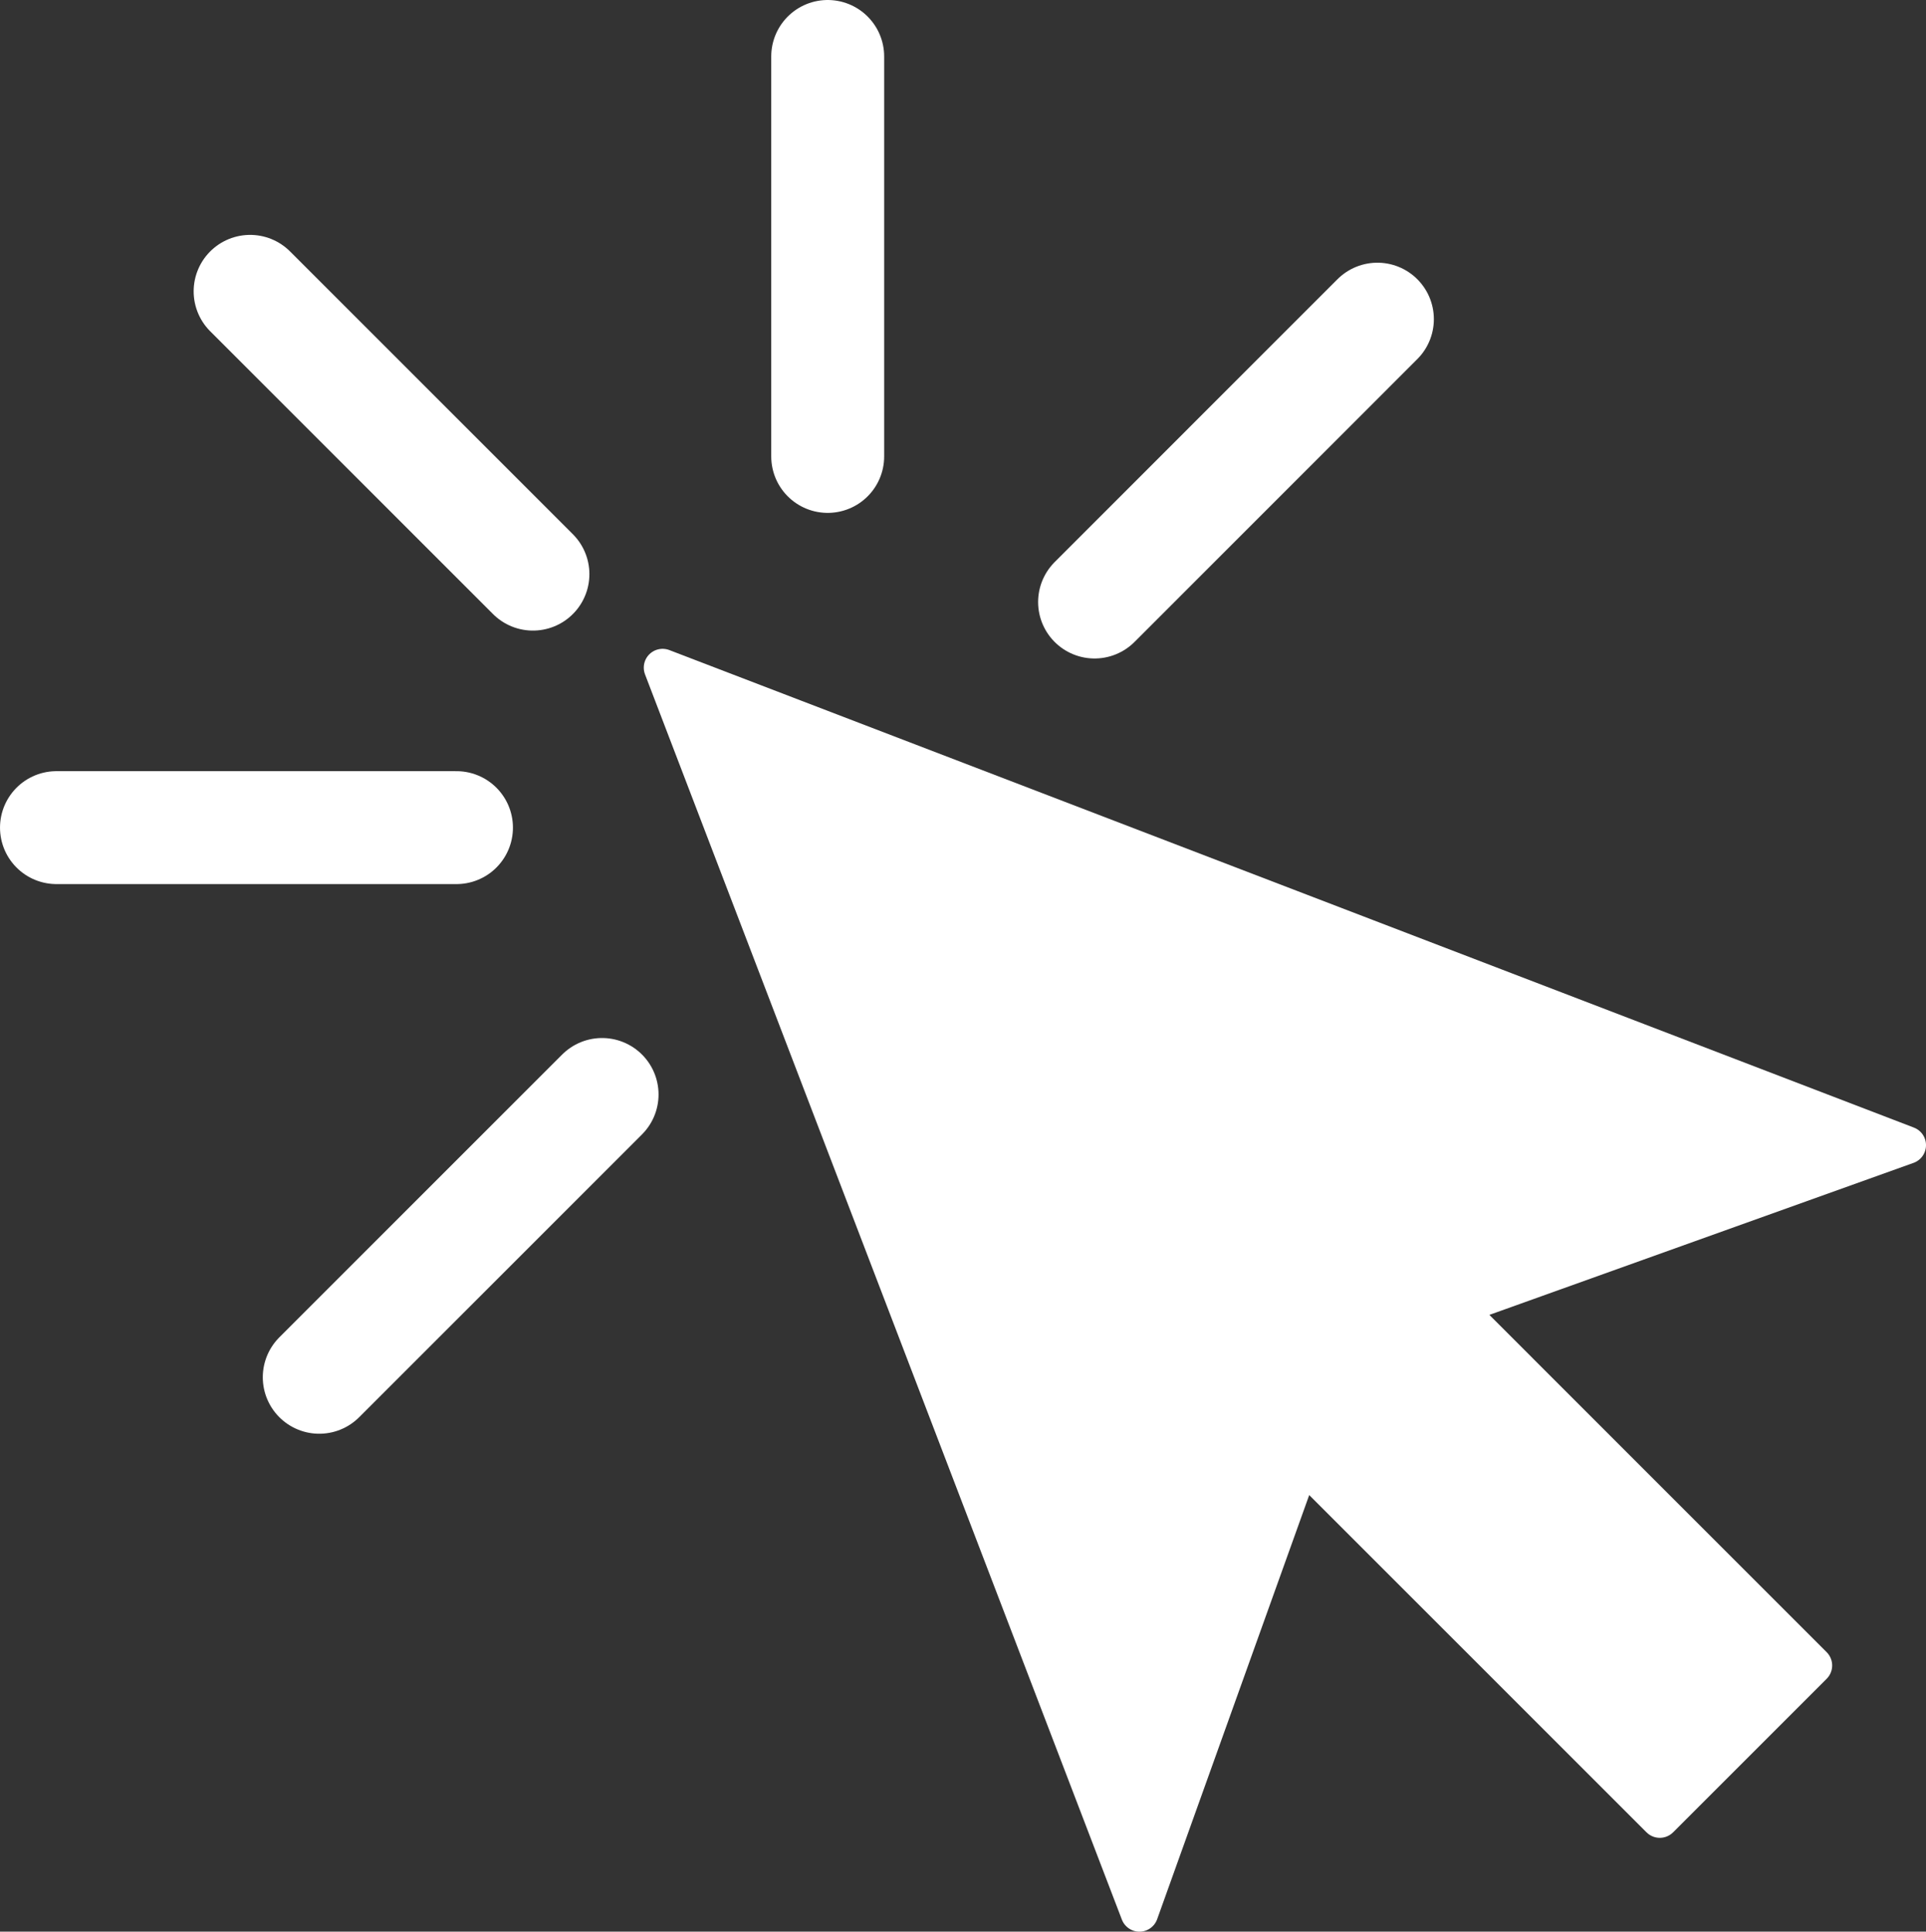 <?xml version="1.0" encoding="UTF-8" standalone="no"?>
<svg
   xmlns:dc="http://purl.org/dc/elements/1.1/"
   xmlns:cc="http://creativecommons.org/ns#"
   xmlns:rdf="http://www.w3.org/1999/02/22-rdf-syntax-ns#"
   xmlns:svg="http://www.w3.org/2000/svg"
   xmlns="http://www.w3.org/2000/svg"
   xmlns:sodipodi="http://sodipodi.sourceforge.net/DTD/sodipodi-0.dtd"
   xmlns:inkscape="http://www.inkscape.org/namespaces/inkscape"
   version="1.1"
   id="Layer_1"
   x="0px"
   y="0px"
   viewBox="0 0 511.665 513.212"
   xml:space="preserve"
   sodipodi:docname="select_click.svg"
   width="511.665"
   height="513.212"
   inkscape:version="1.0.2 (e86c870879, 2021-01-15)"><rect x="0" y="0" width="511.665" height="513.212" fill="#333333" stroke="none"/><defs
   id="defs17" /><sodipodi:namedview
   pagecolor="#ffffff"
   bordercolor="#666666"
   borderopacity="1"
   objecttolerance="10"
   gridtolerance="10"
   guidetolerance="10"
   inkscape:pageopacity="0"
   inkscape:pageshadow="2"
   inkscape:window-width="1920"
   inkscape:window-height="1012"
   id="namedview15"
   showgrid="false"
   inkscape:zoom="0.82421875"
   inkscape:cx="65.626826"
   inkscape:cy="300.29624"
   inkscape:window-x="0"
   inkscape:window-y="0"
   inkscape:window-maximized="1"
   inkscape:current-layer="Layer_1" />
<style
   type="text/css"
   id="style2">
	.st0{fill:#F6A316;}
	.st1{fill:#083344;}
	.st2{fill:#ECEEF1;}
	.st3{fill:none;stroke:#F6A316;stroke-width:15;stroke-linecap:round;stroke-linejoin:round;stroke-miterlimit:10;}
</style>



<g
   id="g856"
   transform="translate(-3.496,-1.424)"><polygon
     class="st1"
     points="395.85,433.83 300.67,338.65 257.61,458.76 130.93,127.93 461.57,254.8 341.46,297.85 436.64,393.04 "
     id="id_101"
     style="fill:#ffffff;stroke:#ffffff;stroke-width:10;stroke-linecap:square;stroke-linejoin:round;stroke-miterlimit:4;stroke-dasharray:none;stroke-opacity:1"
     transform="translate(48.592,50.877)" /><g
     id="g7"
     style="fill:#37cfb6;fill-opacity:1;stroke:#ffffff;stroke-width:16.287;stroke-miterlimit:6;stroke-dasharray:none;stroke-opacity:1"
     transform="matrix(1.842,0,0,1.842,-56.305,-44.195)">
	<line
   class="st3"
   x1="190.33"
   y1="111.6"
   x2="231.12"
   y2="70.8"
   id="id_102"
   style="fill:#37cfb6;fill-opacity:1;stroke:#ffffff;stroke-width:16.287;stroke-miterlimit:6;stroke-dasharray:none;stroke-opacity:1" />
	<line
   class="st3"
   x1="151.84"
   y1="90.6"
   x2="151.84"
   y2="32.91"
   id="id_103"
   style="fill:#37cfb6;fill-opacity:1;stroke:#ffffff;stroke-width:16.287;stroke-miterlimit:6;stroke-dasharray:none;stroke-opacity:1" />
</g><g
     id="g11"
     style="fill:#37cfb6;fill-opacity:1;stroke:#ffffff;stroke-width:16.287;stroke-miterlimit:6;stroke-dasharray:none;stroke-opacity:1"
     transform="matrix(1.842,0,0,1.842,-56.305,-44.195)">
	<line
   class="st3"
   x1="119.3"
   y1="182.63"
   x2="78.51"
   y2="223.42"
   id="id_104"
   style="fill:#37cfb6;fill-opacity:1;stroke:#ffffff;stroke-width:16.287;stroke-miterlimit:6;stroke-dasharray:none;stroke-opacity:1" />
	<line
   class="st3"
   x1="98.3"
   y1="144.14"
   x2="40.61"
   y2="144.14"
   id="id_105"
   style="fill:#37cfb6;fill-opacity:1;stroke:#ffffff;stroke-width:16.287;stroke-miterlimit:6;stroke-dasharray:none;stroke-opacity:1" />
</g><line
     class="st3"
     x1="145.075"
     y1="153.962"
     x2="69.942"
     y2="78.829"
     id="id_106"
     style="fill:#37cfb6;fill-opacity:1;stroke:#ffffff;stroke-width:30;stroke-miterlimit:6;stroke-dasharray:none;stroke-opacity:1" /></g>
</svg>
